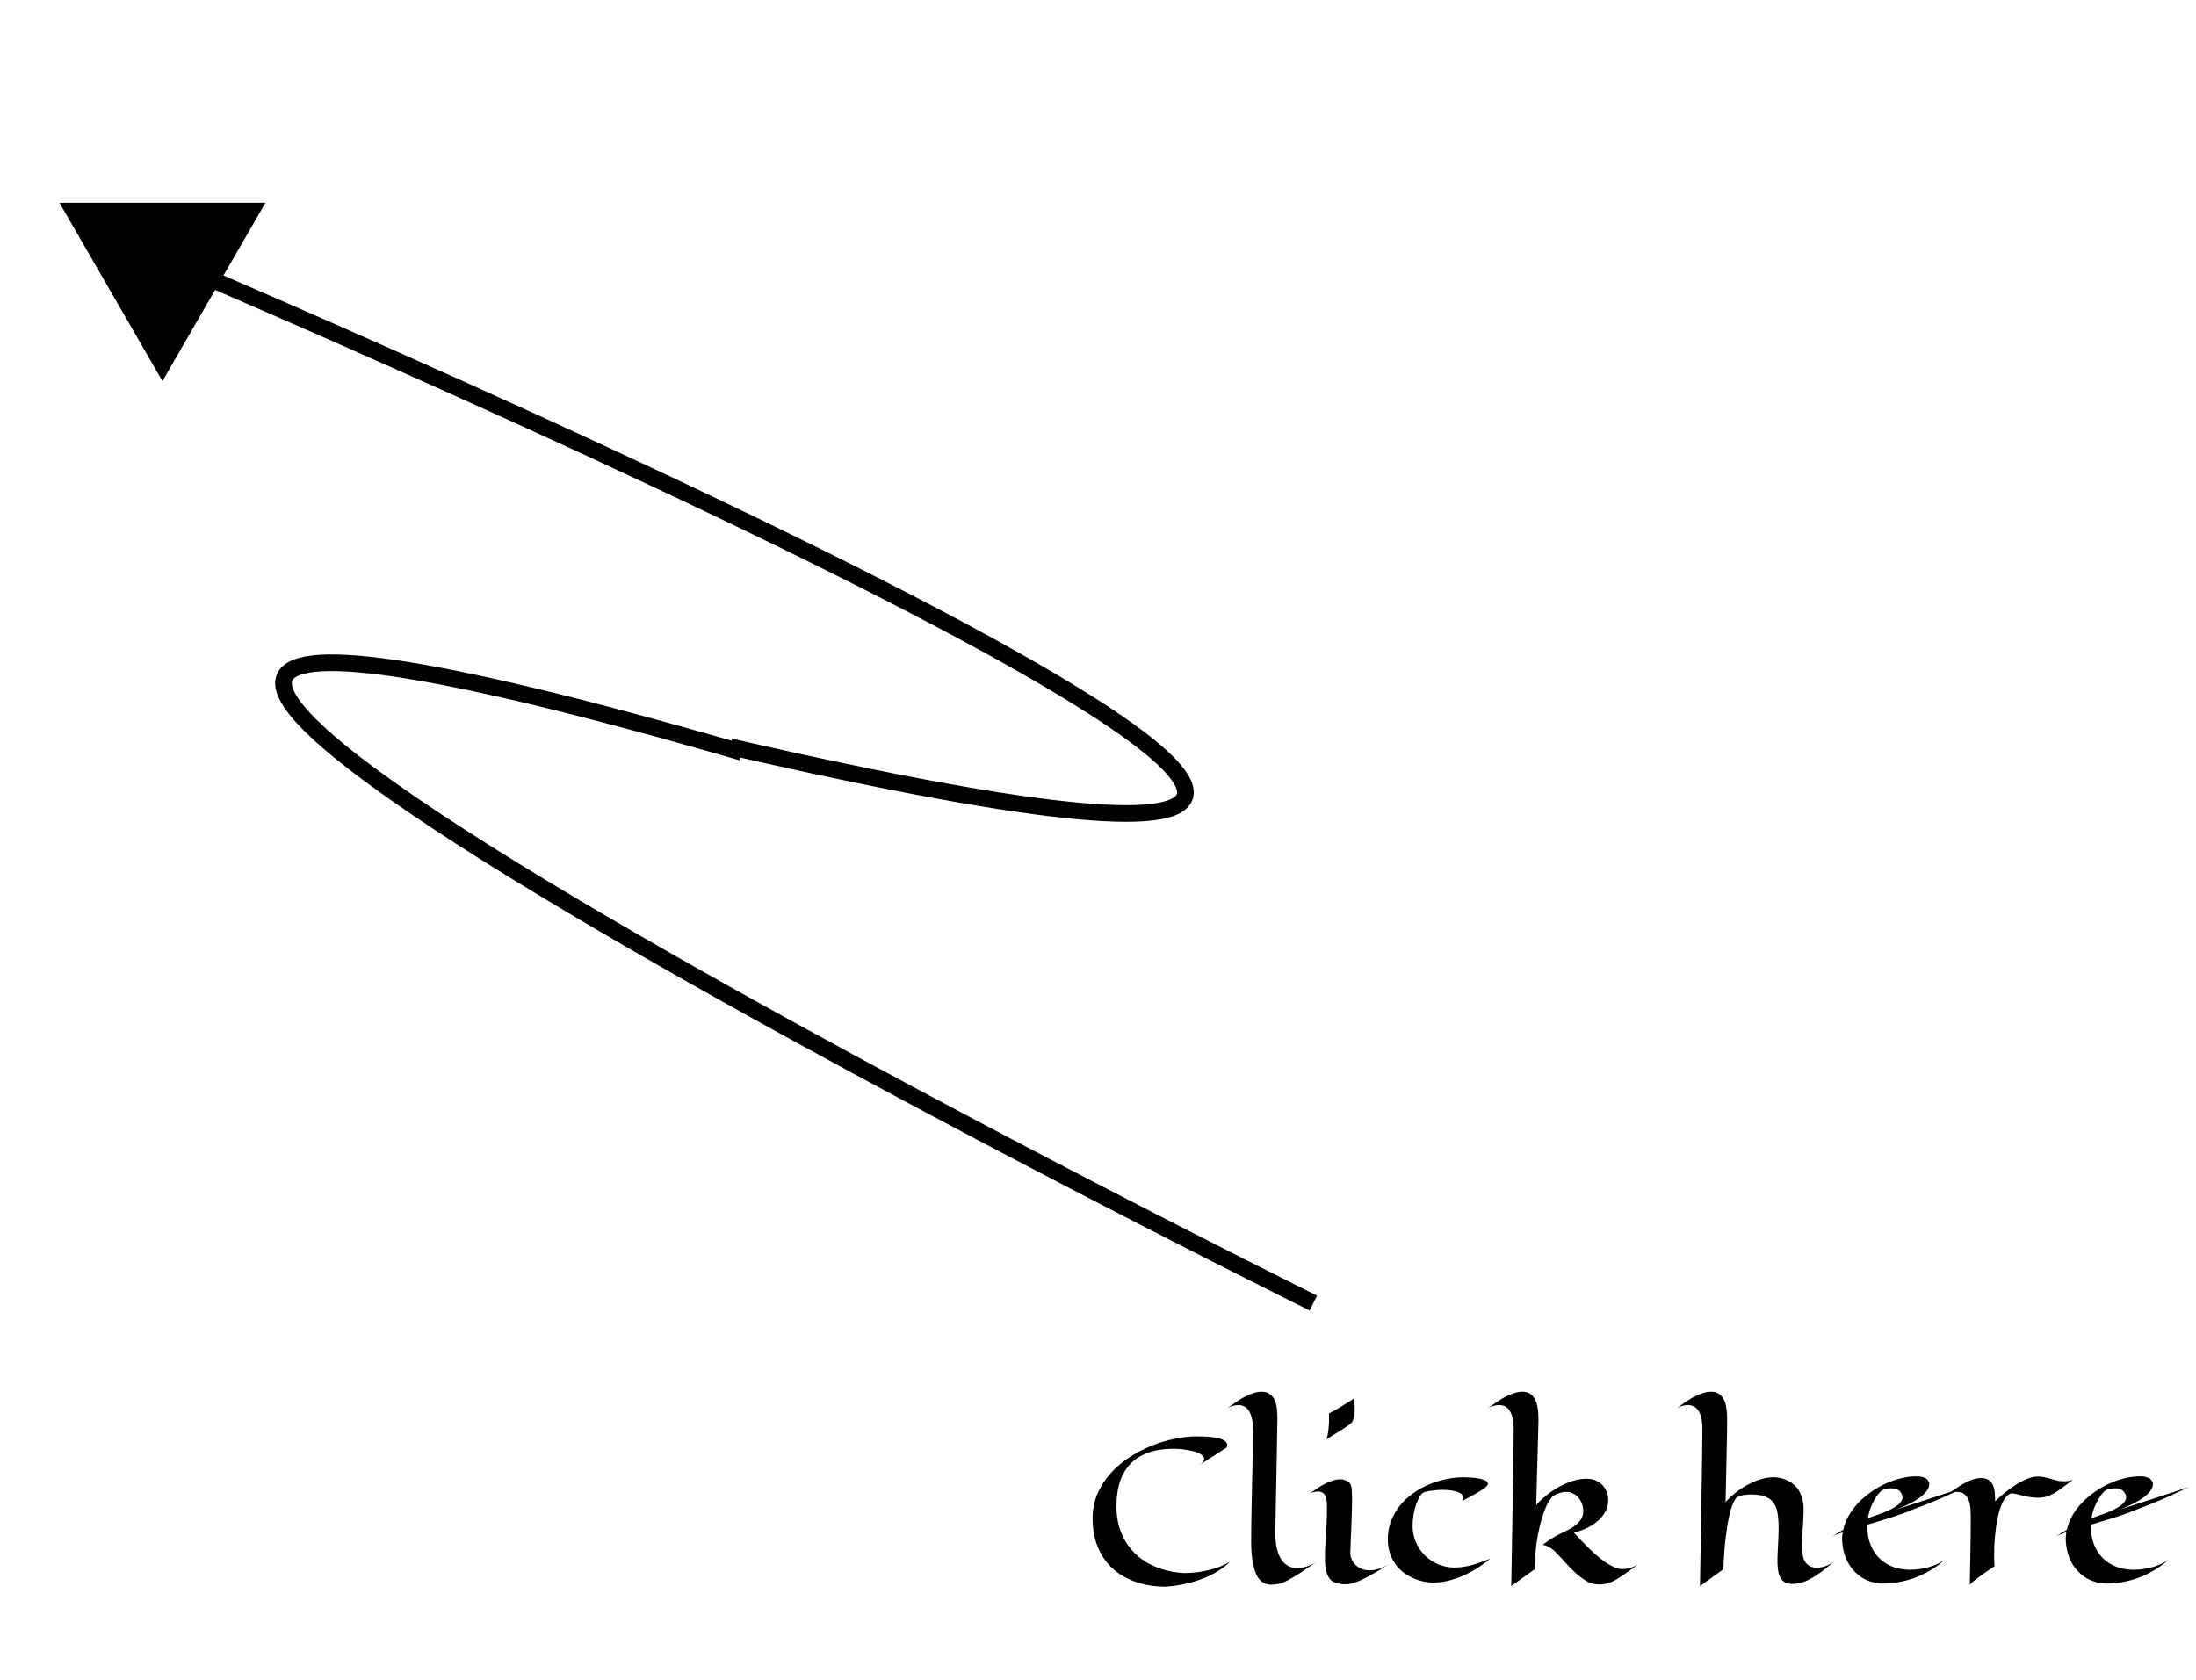 <svg width="132" height="101" viewBox="0 0 132 101" fill="none" xmlns="http://www.w3.org/2000/svg">
<path d="M44.583 45.23C-33.386 22.663 78.945 78.343 78.945 78.343" stroke="black"/>
<path d="M43.888 44.895C122.409 62.931 7 14.351 7 14.351" stroke="black"/>
<path d="M73.93 93.898C73.754 94.074 73.562 94.231 73.356 94.367C73.148 94.504 72.938 94.625 72.723 94.731C72.508 94.832 72.291 94.92 72.072 94.994C71.857 95.064 71.65 95.125 71.451 95.176C70.982 95.293 70.512 95.367 70.039 95.398C69.371 95.391 68.768 95.289 68.228 95.094C67.689 94.902 67.231 94.631 66.852 94.279C66.473 93.924 66.182 93.494 65.978 92.99C65.775 92.482 65.674 91.912 65.674 91.279C65.674 90.76 65.768 90.277 65.955 89.832C66.147 89.387 66.402 88.982 66.723 88.619C67.043 88.252 67.414 87.93 67.836 87.652C68.258 87.371 68.701 87.135 69.166 86.943C69.631 86.752 70.102 86.607 70.578 86.51C71.059 86.408 71.516 86.357 71.949 86.357C72.078 86.357 72.217 86.361 72.365 86.369C72.518 86.373 72.666 86.383 72.811 86.398C72.959 86.414 73.098 86.438 73.227 86.469C73.359 86.496 73.469 86.535 73.555 86.586C73.644 86.637 73.707 86.699 73.742 86.773C73.777 86.844 73.772 86.93 73.725 87.031C73.666 87.066 73.57 87.129 73.438 87.219C73.32 87.297 73.154 87.404 72.939 87.541C72.728 87.678 72.445 87.859 72.09 88.086C72.191 88.019 72.266 87.957 72.312 87.898C72.359 87.84 72.383 87.783 72.383 87.728C72.383 87.643 72.344 87.566 72.266 87.5C72.191 87.434 72.096 87.377 71.978 87.33C71.861 87.283 71.731 87.246 71.586 87.219C71.441 87.188 71.303 87.164 71.17 87.148C71.037 87.129 70.916 87.117 70.807 87.113C70.697 87.106 70.617 87.102 70.566 87.102C69.426 87.102 68.564 87.393 67.982 87.975C67.4 88.557 67.109 89.418 67.109 90.559C67.109 91.16 67.207 91.697 67.402 92.17C67.598 92.643 67.867 93.049 68.211 93.389C68.555 93.725 68.963 93.992 69.436 94.191C69.908 94.391 70.422 94.516 70.977 94.566C71.285 94.586 71.606 94.574 71.938 94.531C72.223 94.496 72.539 94.432 72.887 94.338C73.238 94.244 73.586 94.098 73.93 93.898ZM79.109 93.922C78.719 94.191 78.391 94.414 78.125 94.59C77.859 94.762 77.627 94.898 77.428 95C77.232 95.106 77.055 95.178 76.894 95.217C76.738 95.256 76.572 95.275 76.397 95.275C76.244 95.275 76.096 95.238 75.951 95.164C75.811 95.094 75.684 94.963 75.57 94.772C75.461 94.576 75.373 94.311 75.307 93.975C75.24 93.635 75.207 93.197 75.207 92.662C75.207 92.135 75.213 91.582 75.225 91.004C75.236 90.426 75.248 89.846 75.26 89.264C75.275 88.682 75.289 88.111 75.301 87.553C75.312 86.994 75.318 86.473 75.318 85.988C75.318 85.512 75.246 85.141 75.102 84.875C74.957 84.609 74.736 84.477 74.439 84.477C74.35 84.477 74.25 84.49 74.141 84.518C74.031 84.541 73.916 84.584 73.795 84.647C73.947 84.537 74.107 84.426 74.275 84.312C74.443 84.195 74.613 84.09 74.785 83.996C74.961 83.902 75.137 83.826 75.312 83.768C75.492 83.705 75.67 83.674 75.846 83.674C76.068 83.674 76.242 83.731 76.367 83.844C76.496 83.953 76.59 84.09 76.648 84.254C76.711 84.418 76.748 84.598 76.76 84.793C76.775 84.984 76.783 85.162 76.783 85.326C76.779 85.576 76.773 85.877 76.766 86.228C76.762 86.58 76.756 86.959 76.748 87.365C76.74 87.768 76.732 88.186 76.725 88.619C76.717 89.053 76.709 89.478 76.701 89.897C76.693 90.311 76.686 90.705 76.678 91.08C76.674 91.455 76.668 91.785 76.66 92.07C76.652 92.453 76.68 92.785 76.742 93.066C76.805 93.344 76.894 93.572 77.012 93.752C77.129 93.932 77.269 94.064 77.434 94.15C77.598 94.236 77.779 94.279 77.978 94.279C78.338 94.279 78.715 94.16 79.109 93.922ZM81.418 84.055C81.418 84.168 81.42 84.277 81.424 84.383C81.428 84.484 81.43 84.584 81.43 84.682C81.43 84.912 81.41 85.109 81.371 85.273C81.332 85.438 81.24 85.568 81.096 85.666C81.01 85.728 80.902 85.801 80.773 85.883C80.559 86.023 80.213 86.238 79.736 86.527C79.783 86.402 79.816 86.252 79.836 86.076C79.859 85.897 79.875 85.727 79.883 85.566C79.891 85.379 79.891 85.184 79.883 84.981C80.129 84.852 80.346 84.732 80.533 84.623C80.721 84.51 80.881 84.41 81.014 84.324C81.17 84.227 81.305 84.137 81.418 84.055ZM83.481 94.039C83.035 94.332 82.656 94.562 82.344 94.731C82.035 94.898 81.769 95.023 81.547 95.106C81.324 95.188 81.137 95.234 80.984 95.246C80.832 95.258 80.693 95.252 80.568 95.228C80.455 95.209 80.344 95.18 80.234 95.141C80.125 95.102 80.025 95.031 79.936 94.93C79.85 94.824 79.779 94.674 79.725 94.478C79.67 94.283 79.643 94.018 79.643 93.682C79.643 93.4 79.65 93.123 79.666 92.85C79.682 92.572 79.697 92.299 79.713 92.029C79.732 91.756 79.746 91.486 79.754 91.221C79.766 90.951 79.768 90.684 79.76 90.418C79.752 90.16 79.705 89.973 79.619 89.856C79.533 89.734 79.404 89.674 79.232 89.674C79.166 89.674 79.094 89.682 79.016 89.697C78.938 89.713 78.853 89.736 78.764 89.768C78.904 89.67 79.049 89.572 79.197 89.475C79.346 89.373 79.496 89.283 79.648 89.205C79.801 89.127 79.953 89.064 80.106 89.018C80.262 88.967 80.416 88.941 80.568 88.941C80.732 88.941 80.875 88.978 80.996 89.053C81.121 89.127 81.201 89.25 81.236 89.422C81.248 89.488 81.256 89.586 81.26 89.715C81.268 89.844 81.272 89.994 81.272 90.166C81.272 90.42 81.266 90.701 81.254 91.01C81.246 91.318 81.236 91.623 81.225 91.924C81.213 92.221 81.201 92.496 81.189 92.75C81.178 93 81.17 93.193 81.166 93.33C81.162 93.459 81.186 93.588 81.236 93.717C81.287 93.846 81.361 93.963 81.459 94.068C81.561 94.17 81.684 94.254 81.828 94.32C81.977 94.383 82.144 94.414 82.332 94.414C82.496 94.414 82.674 94.385 82.865 94.326C83.057 94.268 83.262 94.172 83.481 94.039ZM89.58 93.705C89.416 93.85 89.213 94.004 88.971 94.168C88.732 94.332 88.467 94.486 88.174 94.631C87.885 94.772 87.576 94.891 87.248 94.988C86.92 95.086 86.586 95.139 86.246 95.147C86.051 95.154 85.844 95.137 85.625 95.094C85.41 95.055 85.197 94.99 84.986 94.9C84.779 94.811 84.58 94.697 84.389 94.561C84.201 94.42 84.035 94.252 83.891 94.057C83.746 93.857 83.631 93.631 83.545 93.377C83.463 93.123 83.422 92.84 83.422 92.527C83.422 92.141 83.486 91.781 83.615 91.449C83.744 91.113 83.918 90.809 84.137 90.535C84.356 90.258 84.613 90.014 84.91 89.803C85.207 89.588 85.523 89.408 85.859 89.264C86.195 89.119 86.543 89.01 86.902 88.936C87.262 88.857 87.613 88.818 87.957 88.818C88 88.818 88.066 88.82 88.156 88.824C88.246 88.824 88.346 88.828 88.455 88.836C88.564 88.844 88.676 88.857 88.789 88.877C88.906 88.893 89.012 88.914 89.106 88.941C89.203 88.969 89.281 89.004 89.34 89.047C89.402 89.086 89.434 89.135 89.434 89.193C89.434 89.26 89.4 89.324 89.334 89.387C89.268 89.449 89.189 89.508 89.1 89.562C89.029 89.609 88.938 89.666 88.824 89.732C88.727 89.787 88.602 89.857 88.449 89.943C88.301 90.029 88.117 90.131 87.898 90.248C87.969 90.123 87.981 90.018 87.934 89.932C87.887 89.846 87.801 89.777 87.676 89.727C87.555 89.672 87.406 89.633 87.231 89.609C87.059 89.586 86.881 89.574 86.697 89.574C86.576 89.574 86.457 89.58 86.34 89.592C86.227 89.6 86.119 89.611 86.018 89.627C85.92 89.639 85.832 89.654 85.754 89.674C85.68 89.693 85.619 89.713 85.572 89.732C85.498 89.764 85.422 89.844 85.344 89.973C85.266 90.098 85.193 90.252 85.127 90.436C85.064 90.619 85.012 90.824 84.969 91.051C84.93 91.277 84.91 91.506 84.91 91.736C84.91 92.088 84.977 92.416 85.109 92.721C85.242 93.025 85.422 93.291 85.648 93.518C85.879 93.744 86.147 93.922 86.451 94.051C86.756 94.18 87.078 94.244 87.418 94.244C87.785 94.244 88.152 94.191 88.519 94.086C88.887 93.977 89.24 93.85 89.58 93.705ZM92.246 94.35L90.84 95.357C90.856 94.342 90.871 93.43 90.887 92.621C90.902 91.812 90.914 91.094 90.922 90.465C90.934 89.832 90.943 89.283 90.951 88.818C90.959 88.353 90.965 87.955 90.969 87.623C90.981 86.846 90.986 86.301 90.986 85.988C90.998 85.512 90.93 85.141 90.781 84.875C90.637 84.609 90.412 84.477 90.107 84.477C90.01 84.477 89.908 84.49 89.803 84.518C89.693 84.541 89.58 84.584 89.463 84.647C89.615 84.537 89.775 84.426 89.943 84.312C90.111 84.195 90.281 84.09 90.453 83.996C90.629 83.902 90.805 83.826 90.981 83.768C91.16 83.705 91.338 83.674 91.514 83.674C91.67 83.674 91.803 83.703 91.912 83.762C92.022 83.82 92.111 83.898 92.182 83.996C92.256 84.09 92.312 84.199 92.352 84.324C92.391 84.445 92.418 84.572 92.434 84.705C92.453 84.838 92.465 84.971 92.469 85.103C92.473 85.236 92.475 85.359 92.475 85.473L92.34 90.488C92.551 90.25 92.789 90.029 93.055 89.826C93.324 89.619 93.603 89.443 93.893 89.299C94.182 89.154 94.471 89.047 94.76 88.977C95.053 88.906 95.326 88.887 95.58 88.918C95.732 88.938 95.875 88.982 96.008 89.053C96.141 89.119 96.256 89.209 96.353 89.322C96.451 89.432 96.527 89.561 96.582 89.709C96.641 89.853 96.67 90.01 96.67 90.178C96.67 90.455 96.606 90.703 96.477 90.922C96.348 91.141 96.182 91.332 95.978 91.496C95.779 91.66 95.557 91.797 95.311 91.906C95.068 92.012 94.834 92.092 94.607 92.147C94.713 92.26 94.836 92.393 94.977 92.545C95.121 92.697 95.275 92.856 95.439 93.019C95.603 93.18 95.775 93.34 95.955 93.5C96.135 93.656 96.314 93.797 96.494 93.922C96.678 94.047 96.857 94.148 97.033 94.227C97.209 94.301 97.377 94.338 97.537 94.338C97.85 94.338 98.166 94.238 98.486 94.039C98.205 94.238 97.957 94.418 97.742 94.578C97.531 94.734 97.332 94.865 97.144 94.971C96.961 95.076 96.777 95.154 96.594 95.205C96.41 95.256 96.205 95.272 95.978 95.252C95.748 95.236 95.523 95.16 95.305 95.023C95.09 94.891 94.883 94.732 94.684 94.549C94.484 94.365 94.293 94.17 94.109 93.963C93.926 93.756 93.752 93.57 93.588 93.406C93.518 93.324 93.439 93.248 93.353 93.178C93.279 93.119 93.189 93.061 93.084 93.002C92.982 92.943 92.867 92.902 92.738 92.879C92.875 92.766 93.012 92.666 93.148 92.58C93.289 92.49 93.416 92.412 93.529 92.346C93.662 92.272 93.793 92.205 93.922 92.147C94.055 92.088 94.193 92.019 94.338 91.941C94.486 91.863 94.621 91.773 94.742 91.672C94.867 91.566 94.969 91.447 95.047 91.314C95.129 91.178 95.17 91.022 95.17 90.846C95.17 90.701 95.144 90.561 95.094 90.424C95.047 90.283 94.978 90.16 94.889 90.055C94.799 89.945 94.691 89.859 94.566 89.797C94.445 89.731 94.311 89.697 94.162 89.697C94.014 89.697 93.871 89.721 93.734 89.768C93.598 89.814 93.484 89.863 93.394 89.914C93.316 89.957 93.215 90.08 93.09 90.283C92.969 90.486 92.848 90.772 92.727 91.139C92.606 91.506 92.498 91.957 92.404 92.492C92.314 93.027 92.262 93.647 92.246 94.35ZM98.486 94.039L98.545 93.992L98.486 94.039ZM103.59 94.35L102.184 95.357C102.199 94.342 102.215 93.43 102.23 92.621C102.246 91.812 102.258 91.094 102.266 90.465C102.277 89.832 102.287 89.283 102.295 88.818C102.303 88.353 102.309 87.955 102.312 87.623C102.324 86.846 102.33 86.301 102.33 85.988C102.342 85.512 102.273 85.141 102.125 84.875C101.98 84.609 101.756 84.477 101.451 84.477C101.354 84.477 101.252 84.49 101.146 84.518C101.041 84.541 100.928 84.584 100.807 84.647C100.959 84.537 101.119 84.426 101.287 84.312C101.455 84.195 101.625 84.09 101.797 83.996C101.973 83.902 102.148 83.826 102.324 83.768C102.504 83.705 102.682 83.674 102.857 83.674C103.014 83.674 103.146 83.703 103.256 83.762C103.365 83.82 103.455 83.898 103.525 83.996C103.6 84.09 103.656 84.199 103.695 84.324C103.734 84.445 103.762 84.572 103.777 84.705C103.797 84.838 103.809 84.971 103.812 85.103C103.816 85.236 103.818 85.359 103.818 85.473C103.818 85.531 103.816 85.639 103.812 85.795C103.812 85.947 103.811 86.139 103.807 86.369C103.803 86.6 103.797 86.863 103.789 87.16C103.785 87.457 103.779 87.775 103.771 88.115C103.764 88.455 103.756 88.812 103.748 89.188C103.74 89.559 103.73 89.936 103.719 90.318C103.91 90.096 104.133 89.889 104.387 89.697C104.641 89.502 104.906 89.336 105.184 89.199C105.461 89.059 105.74 88.955 106.021 88.889C106.307 88.818 106.576 88.799 106.83 88.83C107.002 88.853 107.182 88.902 107.369 88.977C107.561 89.051 107.734 89.164 107.891 89.316C108.051 89.469 108.18 89.67 108.277 89.92C108.375 90.166 108.42 90.475 108.412 90.846C108.4 91.283 108.381 91.686 108.354 92.053C108.33 92.416 108.318 92.738 108.318 93.019C108.318 93.188 108.332 93.348 108.359 93.5C108.387 93.648 108.434 93.779 108.5 93.893C108.566 94.002 108.658 94.09 108.775 94.156C108.893 94.223 109.039 94.256 109.215 94.256C109.375 94.256 109.541 94.227 109.713 94.168C109.885 94.106 110.059 94.012 110.234 93.887C109.949 94.141 109.688 94.353 109.449 94.525C109.215 94.697 108.996 94.836 108.793 94.941C108.594 95.047 108.404 95.121 108.225 95.164C108.049 95.211 107.879 95.232 107.715 95.228C107.551 95.225 107.41 95.191 107.293 95.129C107.18 95.07 107.088 94.978 107.018 94.853C106.947 94.725 106.898 94.561 106.871 94.361C106.844 94.158 106.834 93.91 106.842 93.617C106.854 93.359 106.867 93.076 106.883 92.768C106.902 92.455 106.912 92.147 106.912 91.842C106.912 91.494 106.889 91.195 106.842 90.945C106.799 90.695 106.715 90.49 106.59 90.33C106.469 90.166 106.299 90.045 106.08 89.967C105.865 89.889 105.586 89.85 105.242 89.85C105.066 89.85 104.904 89.865 104.756 89.897C104.607 89.928 104.49 89.973 104.404 90.031C104.334 90.082 104.258 90.199 104.176 90.383C104.094 90.562 104.014 90.826 103.936 91.174C103.857 91.518 103.787 91.951 103.725 92.475C103.662 92.994 103.617 93.619 103.59 94.35ZM118.115 89.41C117.666 89.629 117.248 89.824 116.861 89.996C116.479 90.164 116.141 90.307 115.848 90.424C115.508 90.561 115.195 90.682 114.91 90.787C114.734 90.861 114.539 90.938 114.324 91.016C114.113 91.09 113.893 91.164 113.662 91.238C113.432 91.309 113.195 91.381 112.953 91.455C112.715 91.525 112.479 91.596 112.244 91.666V91.783C112.244 92.186 112.307 92.547 112.432 92.867C112.561 93.188 112.738 93.461 112.965 93.688C113.191 93.91 113.463 94.082 113.779 94.203C114.096 94.32 114.445 94.379 114.828 94.379C115.027 94.379 115.225 94.363 115.42 94.332C115.619 94.301 115.807 94.26 115.982 94.209C116.162 94.154 116.33 94.09 116.486 94.016C116.643 93.941 116.781 93.861 116.902 93.775C116.605 94.041 116.299 94.264 115.982 94.443C115.67 94.623 115.355 94.769 115.039 94.883C114.727 94.992 114.416 95.072 114.107 95.123C113.803 95.174 113.51 95.201 113.229 95.205C112.943 95.213 112.662 95.168 112.385 95.07C112.111 94.977 111.861 94.832 111.635 94.637C111.408 94.441 111.217 94.199 111.061 93.91C110.904 93.617 110.803 93.277 110.756 92.891C110.736 92.754 110.727 92.623 110.727 92.498C110.73 92.369 110.744 92.242 110.768 92.117C110.631 92.168 110.506 92.215 110.393 92.258C110.283 92.301 110.193 92.344 110.123 92.387C110.236 92.309 110.35 92.236 110.463 92.17C110.576 92.1 110.688 92.035 110.797 91.977C110.863 91.672 110.977 91.381 111.137 91.103C111.301 90.826 111.496 90.568 111.723 90.33C111.953 90.092 112.209 89.877 112.49 89.686C112.771 89.49 113.062 89.324 113.363 89.188C113.668 89.051 113.977 88.945 114.289 88.871C114.602 88.797 114.904 88.76 115.197 88.76C115.393 88.76 115.557 88.789 115.689 88.848C115.826 88.906 115.918 89.01 115.965 89.158C115.988 89.314 115.932 89.482 115.795 89.662C115.736 89.74 115.656 89.824 115.555 89.914C115.457 90 115.328 90.092 115.168 90.189C115.012 90.287 114.822 90.389 114.6 90.494C114.381 90.6 114.121 90.705 113.82 90.811L118.115 89.41ZM113.469 90.834C113.637 90.76 113.787 90.68 113.92 90.594C114.057 90.508 114.162 90.418 114.236 90.324C114.314 90.231 114.355 90.133 114.359 90.031C114.363 89.93 114.322 89.822 114.236 89.709C114.178 89.623 114.096 89.564 113.99 89.533C113.889 89.498 113.783 89.481 113.674 89.481C113.572 89.481 113.475 89.492 113.381 89.516C113.287 89.535 113.205 89.562 113.135 89.598C113.088 89.625 113.023 89.686 112.941 89.779C112.859 89.869 112.775 89.988 112.689 90.137C112.604 90.281 112.521 90.451 112.443 90.647C112.369 90.838 112.314 91.049 112.279 91.279C112.525 91.189 112.748 91.109 112.947 91.039C113.146 90.969 113.32 90.9 113.469 90.834ZM119.926 90.26C120.109 90.084 120.309 89.908 120.523 89.732C120.742 89.557 120.963 89.398 121.186 89.258C121.412 89.113 121.639 88.996 121.865 88.906C122.092 88.816 122.305 88.772 122.504 88.772C122.641 88.772 122.773 88.787 122.902 88.818C123.035 88.846 123.164 88.879 123.289 88.918C123.418 88.953 123.545 88.986 123.67 89.018C123.795 89.045 123.922 89.059 124.051 89.059C124.129 89.059 124.211 89.053 124.297 89.041C124.383 89.029 124.48 89.008 124.59 88.977C124.344 89.164 124.129 89.326 123.945 89.463C123.762 89.6 123.59 89.713 123.43 89.803C123.27 89.889 123.109 89.953 122.949 89.996C122.793 90.035 122.617 90.051 122.422 90.043C122.23 90.039 122.049 90.019 121.877 89.984C121.709 89.949 121.555 89.914 121.414 89.879C121.277 89.84 121.156 89.812 121.051 89.797C120.949 89.777 120.869 89.783 120.811 89.814C120.67 89.885 120.547 90.014 120.441 90.201C120.336 90.389 120.246 90.611 120.172 90.869C120.102 91.127 120.043 91.406 119.996 91.707C119.953 92.008 119.92 92.309 119.896 92.609C119.877 92.91 119.867 93.197 119.867 93.471C119.867 93.74 119.875 93.975 119.891 94.174C119.598 94.361 119.355 94.523 119.164 94.66C118.973 94.797 118.82 94.91 118.707 95C118.574 95.106 118.473 95.197 118.402 95.275C118.406 95.041 118.412 94.758 118.42 94.426C118.428 94.09 118.434 93.738 118.438 93.371C118.445 93.004 118.451 92.641 118.455 92.281C118.459 91.918 118.461 91.592 118.461 91.303C118.461 91.119 118.455 90.934 118.443 90.746C118.436 90.555 118.404 90.381 118.35 90.225C118.295 90.068 118.209 89.941 118.092 89.844C117.979 89.746 117.816 89.697 117.605 89.697C117.523 89.697 117.438 89.707 117.348 89.727C117.262 89.742 117.176 89.772 117.09 89.814C117.254 89.705 117.418 89.594 117.582 89.481C117.746 89.367 117.91 89.266 118.074 89.176C118.242 89.082 118.408 89.008 118.572 88.953C118.74 88.894 118.91 88.865 119.082 88.865C119.289 88.865 119.449 88.91 119.562 89C119.68 89.09 119.764 89.203 119.814 89.34C119.869 89.477 119.9 89.627 119.908 89.791C119.92 89.955 119.926 90.111 119.926 90.26ZM131.557 89.41C131.107 89.629 130.689 89.824 130.303 89.996C129.92 90.164 129.582 90.307 129.289 90.424C128.949 90.561 128.637 90.682 128.352 90.787C128.176 90.861 127.98 90.938 127.766 91.016C127.555 91.09 127.334 91.164 127.104 91.238C126.873 91.309 126.637 91.381 126.395 91.455C126.156 91.525 125.92 91.596 125.686 91.666V91.783C125.686 92.186 125.748 92.547 125.873 92.867C126.002 93.188 126.18 93.461 126.406 93.688C126.633 93.91 126.904 94.082 127.221 94.203C127.537 94.32 127.887 94.379 128.27 94.379C128.469 94.379 128.666 94.363 128.861 94.332C129.061 94.301 129.248 94.26 129.424 94.209C129.604 94.154 129.771 94.09 129.928 94.016C130.084 93.941 130.223 93.861 130.344 93.775C130.047 94.041 129.74 94.264 129.424 94.443C129.111 94.623 128.797 94.769 128.48 94.883C128.168 94.992 127.857 95.072 127.549 95.123C127.244 95.174 126.951 95.201 126.67 95.205C126.385 95.213 126.104 95.168 125.826 95.07C125.553 94.977 125.303 94.832 125.076 94.637C124.85 94.441 124.658 94.199 124.502 93.91C124.346 93.617 124.244 93.277 124.197 92.891C124.178 92.754 124.168 92.623 124.168 92.498C124.172 92.369 124.186 92.242 124.209 92.117C124.072 92.168 123.947 92.215 123.834 92.258C123.725 92.301 123.635 92.344 123.564 92.387C123.678 92.309 123.791 92.236 123.904 92.17C124.018 92.1 124.129 92.035 124.238 91.977C124.305 91.672 124.418 91.381 124.578 91.103C124.742 90.826 124.938 90.568 125.164 90.33C125.395 90.092 125.65 89.877 125.932 89.686C126.213 89.49 126.504 89.324 126.805 89.188C127.109 89.051 127.418 88.945 127.73 88.871C128.043 88.797 128.346 88.76 128.639 88.76C128.834 88.76 128.998 88.789 129.131 88.848C129.268 88.906 129.359 89.01 129.406 89.158C129.43 89.314 129.373 89.482 129.236 89.662C129.178 89.74 129.098 89.824 128.996 89.914C128.898 90 128.77 90.092 128.609 90.189C128.453 90.287 128.264 90.389 128.041 90.494C127.822 90.6 127.562 90.705 127.262 90.811L131.557 89.41ZM126.91 90.834C127.078 90.76 127.229 90.68 127.361 90.594C127.498 90.508 127.604 90.418 127.678 90.324C127.756 90.231 127.797 90.133 127.801 90.031C127.805 89.93 127.764 89.822 127.678 89.709C127.619 89.623 127.537 89.564 127.432 89.533C127.33 89.498 127.225 89.481 127.115 89.481C127.014 89.481 126.916 89.492 126.822 89.516C126.729 89.535 126.646 89.562 126.576 89.598C126.529 89.625 126.465 89.686 126.383 89.779C126.301 89.869 126.217 89.988 126.131 90.137C126.045 90.281 125.963 90.451 125.885 90.647C125.811 90.838 125.756 91.049 125.721 91.279C125.967 91.189 126.189 91.109 126.389 91.039C126.588 90.969 126.762 90.9 126.91 90.834Z" fill="black"/>
<path d="M3.574 12.191L15.956 12.191L9.765 22.914L3.574 12.191Z" fill="black"/>
</svg>
